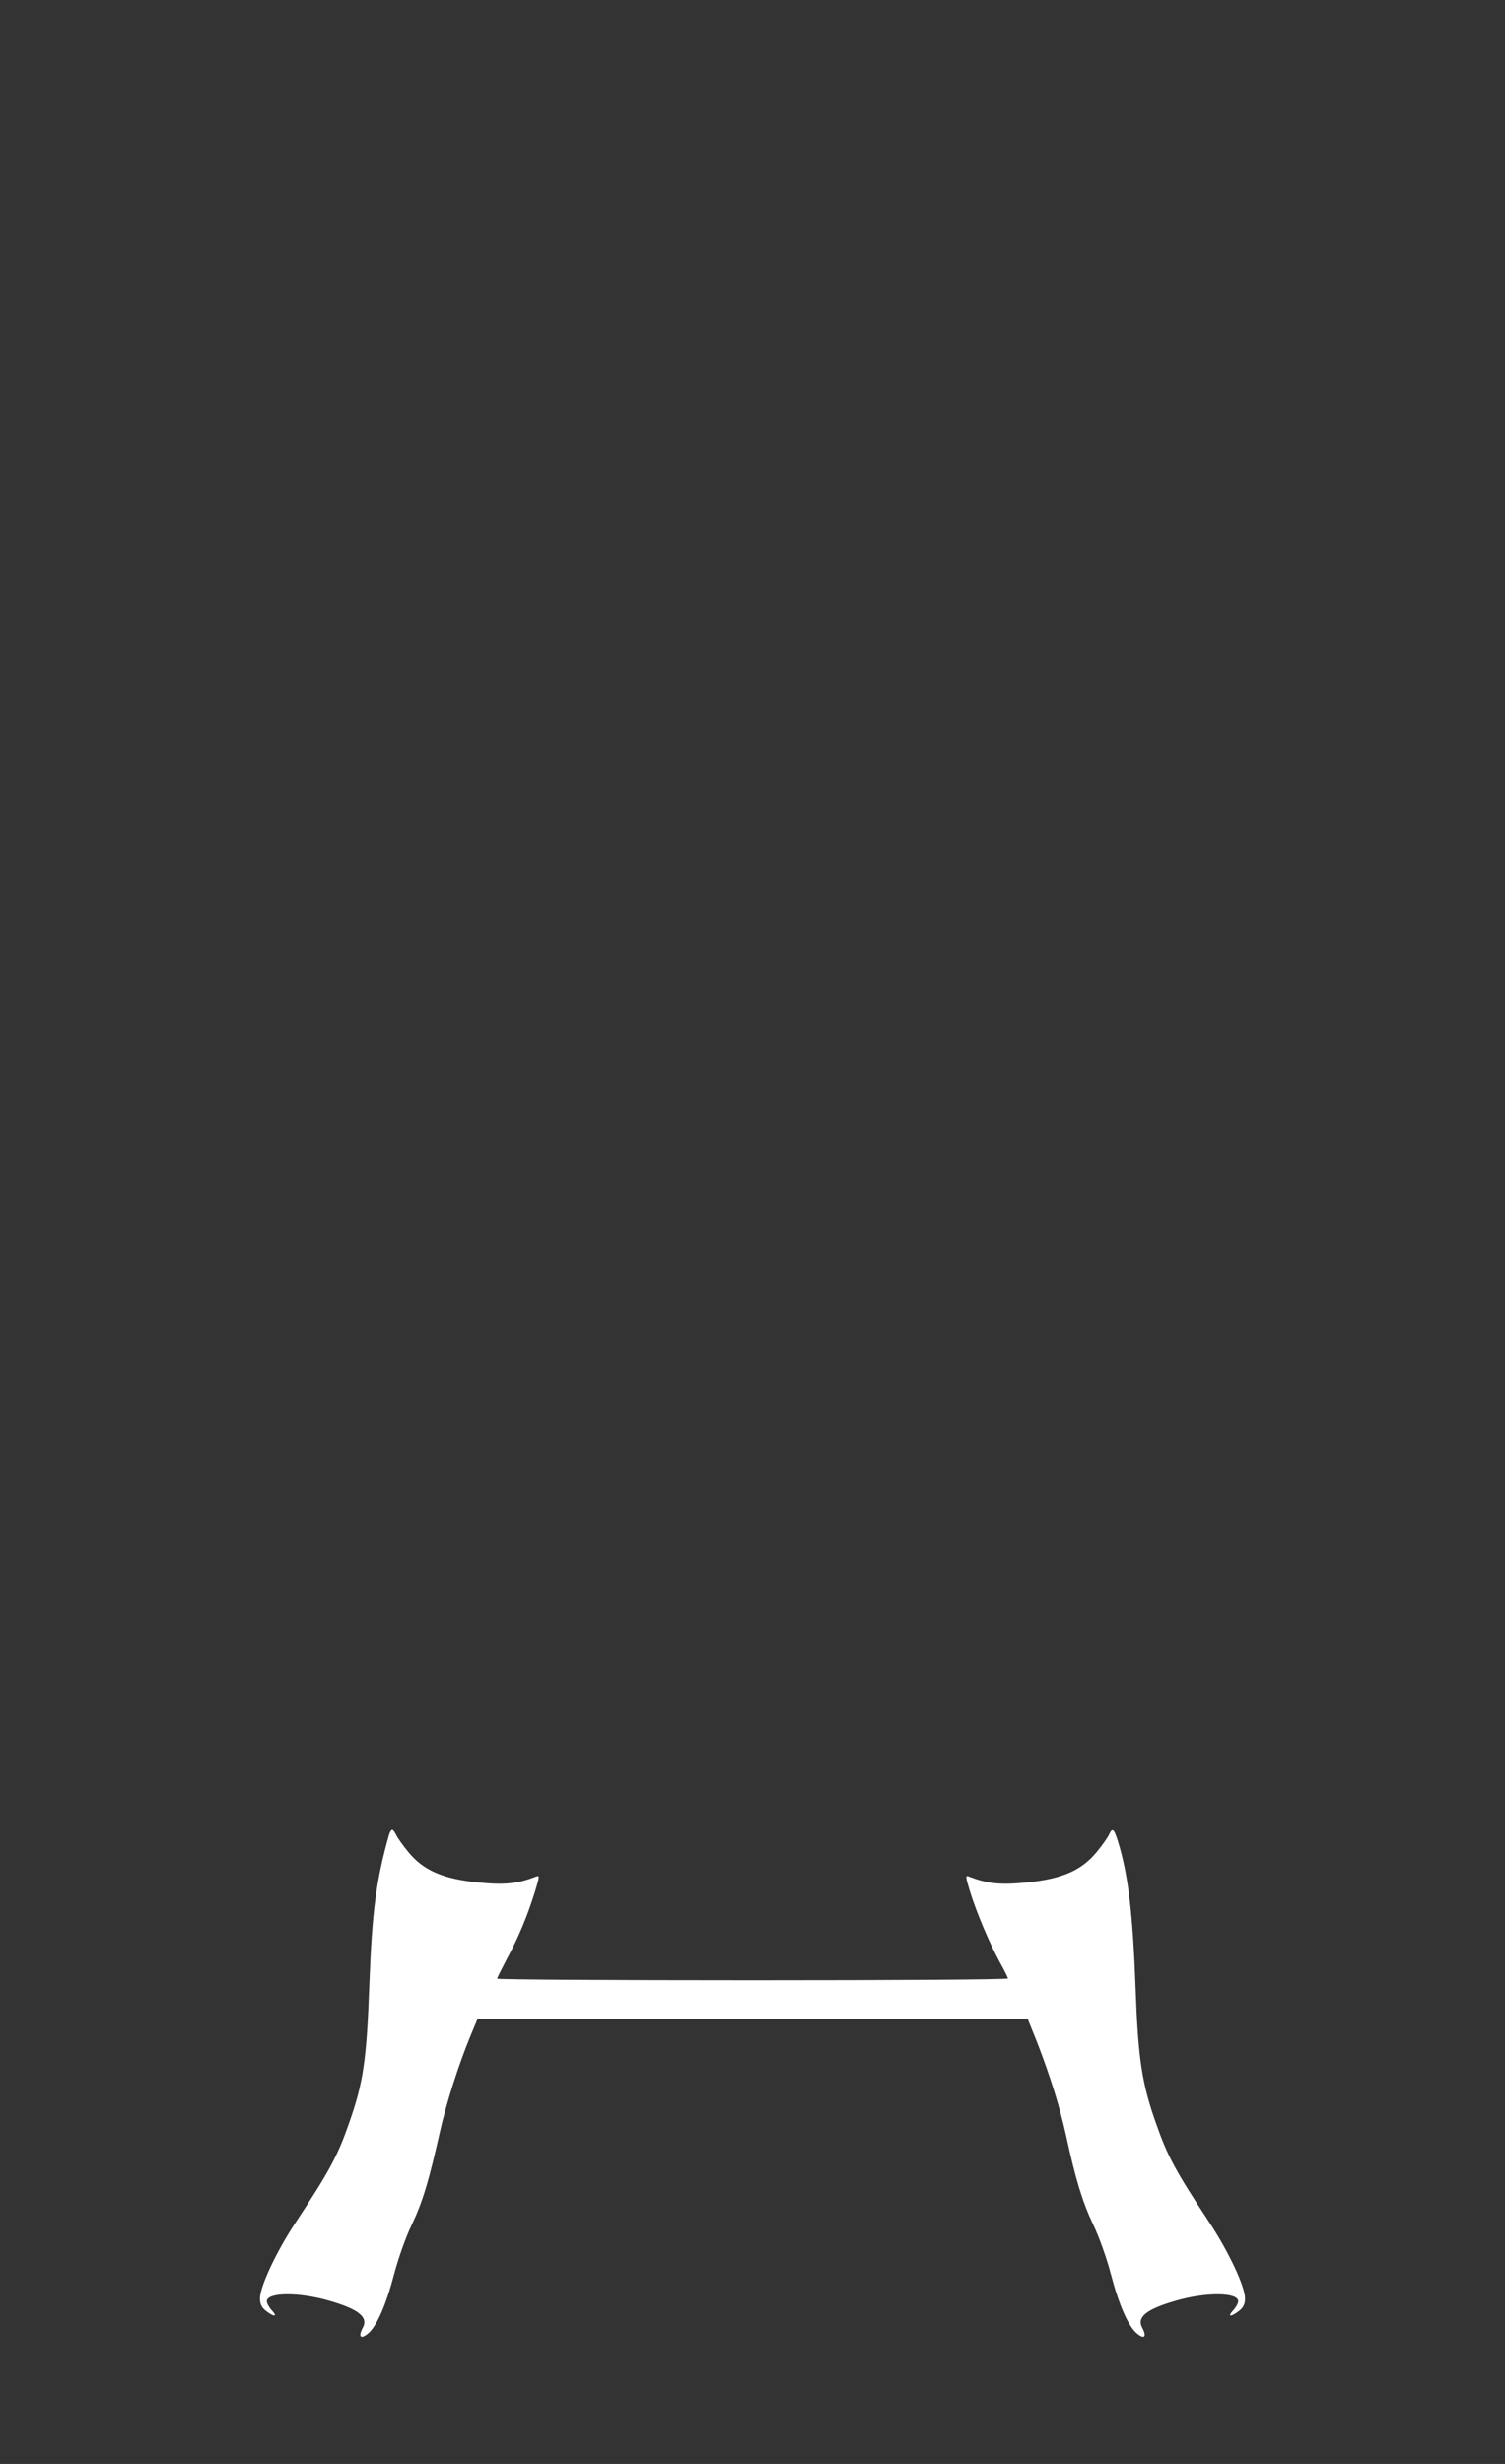 <?xml version="1.0" standalone="no"?>
<!DOCTYPE svg PUBLIC "-//W3C//DTD SVG 20010904//EN"
 "http://www.w3.org/TR/2001/REC-SVG-20010904/DTD/svg10.dtd">
<svg version="1.0" xmlns="http://www.w3.org/2000/svg"
 width="660pt" height="1080pt" viewBox="0 0 660 1080"
 preserveAspectRatio="xMidYMid meet">

<rect x="0" y="0" width="660" height="1080" fill="#333333" stroke="none"/>

<g transform="translate(0,1080) scale(0.1,-0.1)"
fill="#FFFFFF" stroke="none">
<path d="M1706 2758 c-56 -198 -74 -333 -86 -649 -12 -338 -26 -436 -90 -617
-50 -143 -85 -208 -234 -434 -85 -129 -156 -280 -156 -333 0 -24 7 -39 26 -54
36 -28 53 -27 26 2 -12 13 -22 31 -22 40 0 40 142 41 275 2 128 -37 171 -72
146 -118 -21 -39 -10 -52 21 -27 39 30 81 126 117 264 17 65 51 162 77 215 48
101 75 192 123 406 29 129 83 298 137 428 l28 67 1206 0 1207 0 41 -102 c58
-150 98 -278 127 -408 42 -194 72 -291 119 -391 26 -53 60 -150 77 -215 36
-138 78 -234 117 -264 31 -25 42 -12 21 27 -25 46 18 81 146 118 133 39 275
38 275 -2 0 -9 -10 -27 -22 -40 -27 -29 -10 -30 26 -2 19 15 26 30 26 54 0 53
-71 204 -156 333 -149 226 -184 291 -234 434 -63 177 -79 286 -90 593 -12 325
-32 497 -77 643 -18 58 -25 63 -40 30 -6 -13 -30 -47 -54 -76 -66 -80 -150
-117 -304 -133 -119 -12 -174 -6 -257 26 -15 6 -14 -1 6 -67 29 -93 85 -225
130 -308 20 -36 36 -68 36 -72 0 -5 -504 -8 -1120 -8 -616 0 -1120 3 -1120 7
0 3 20 43 43 87 50 92 90 188 123 294 20 66 21 73 6 67 -83 -32 -138 -38 -257
-26 -154 16 -238 53 -304 133 -24 29 -48 63 -54 76 -6 12 -13 22 -17 22 -4 0
-11 -10 -14 -22z"/>
</g>
</svg>
